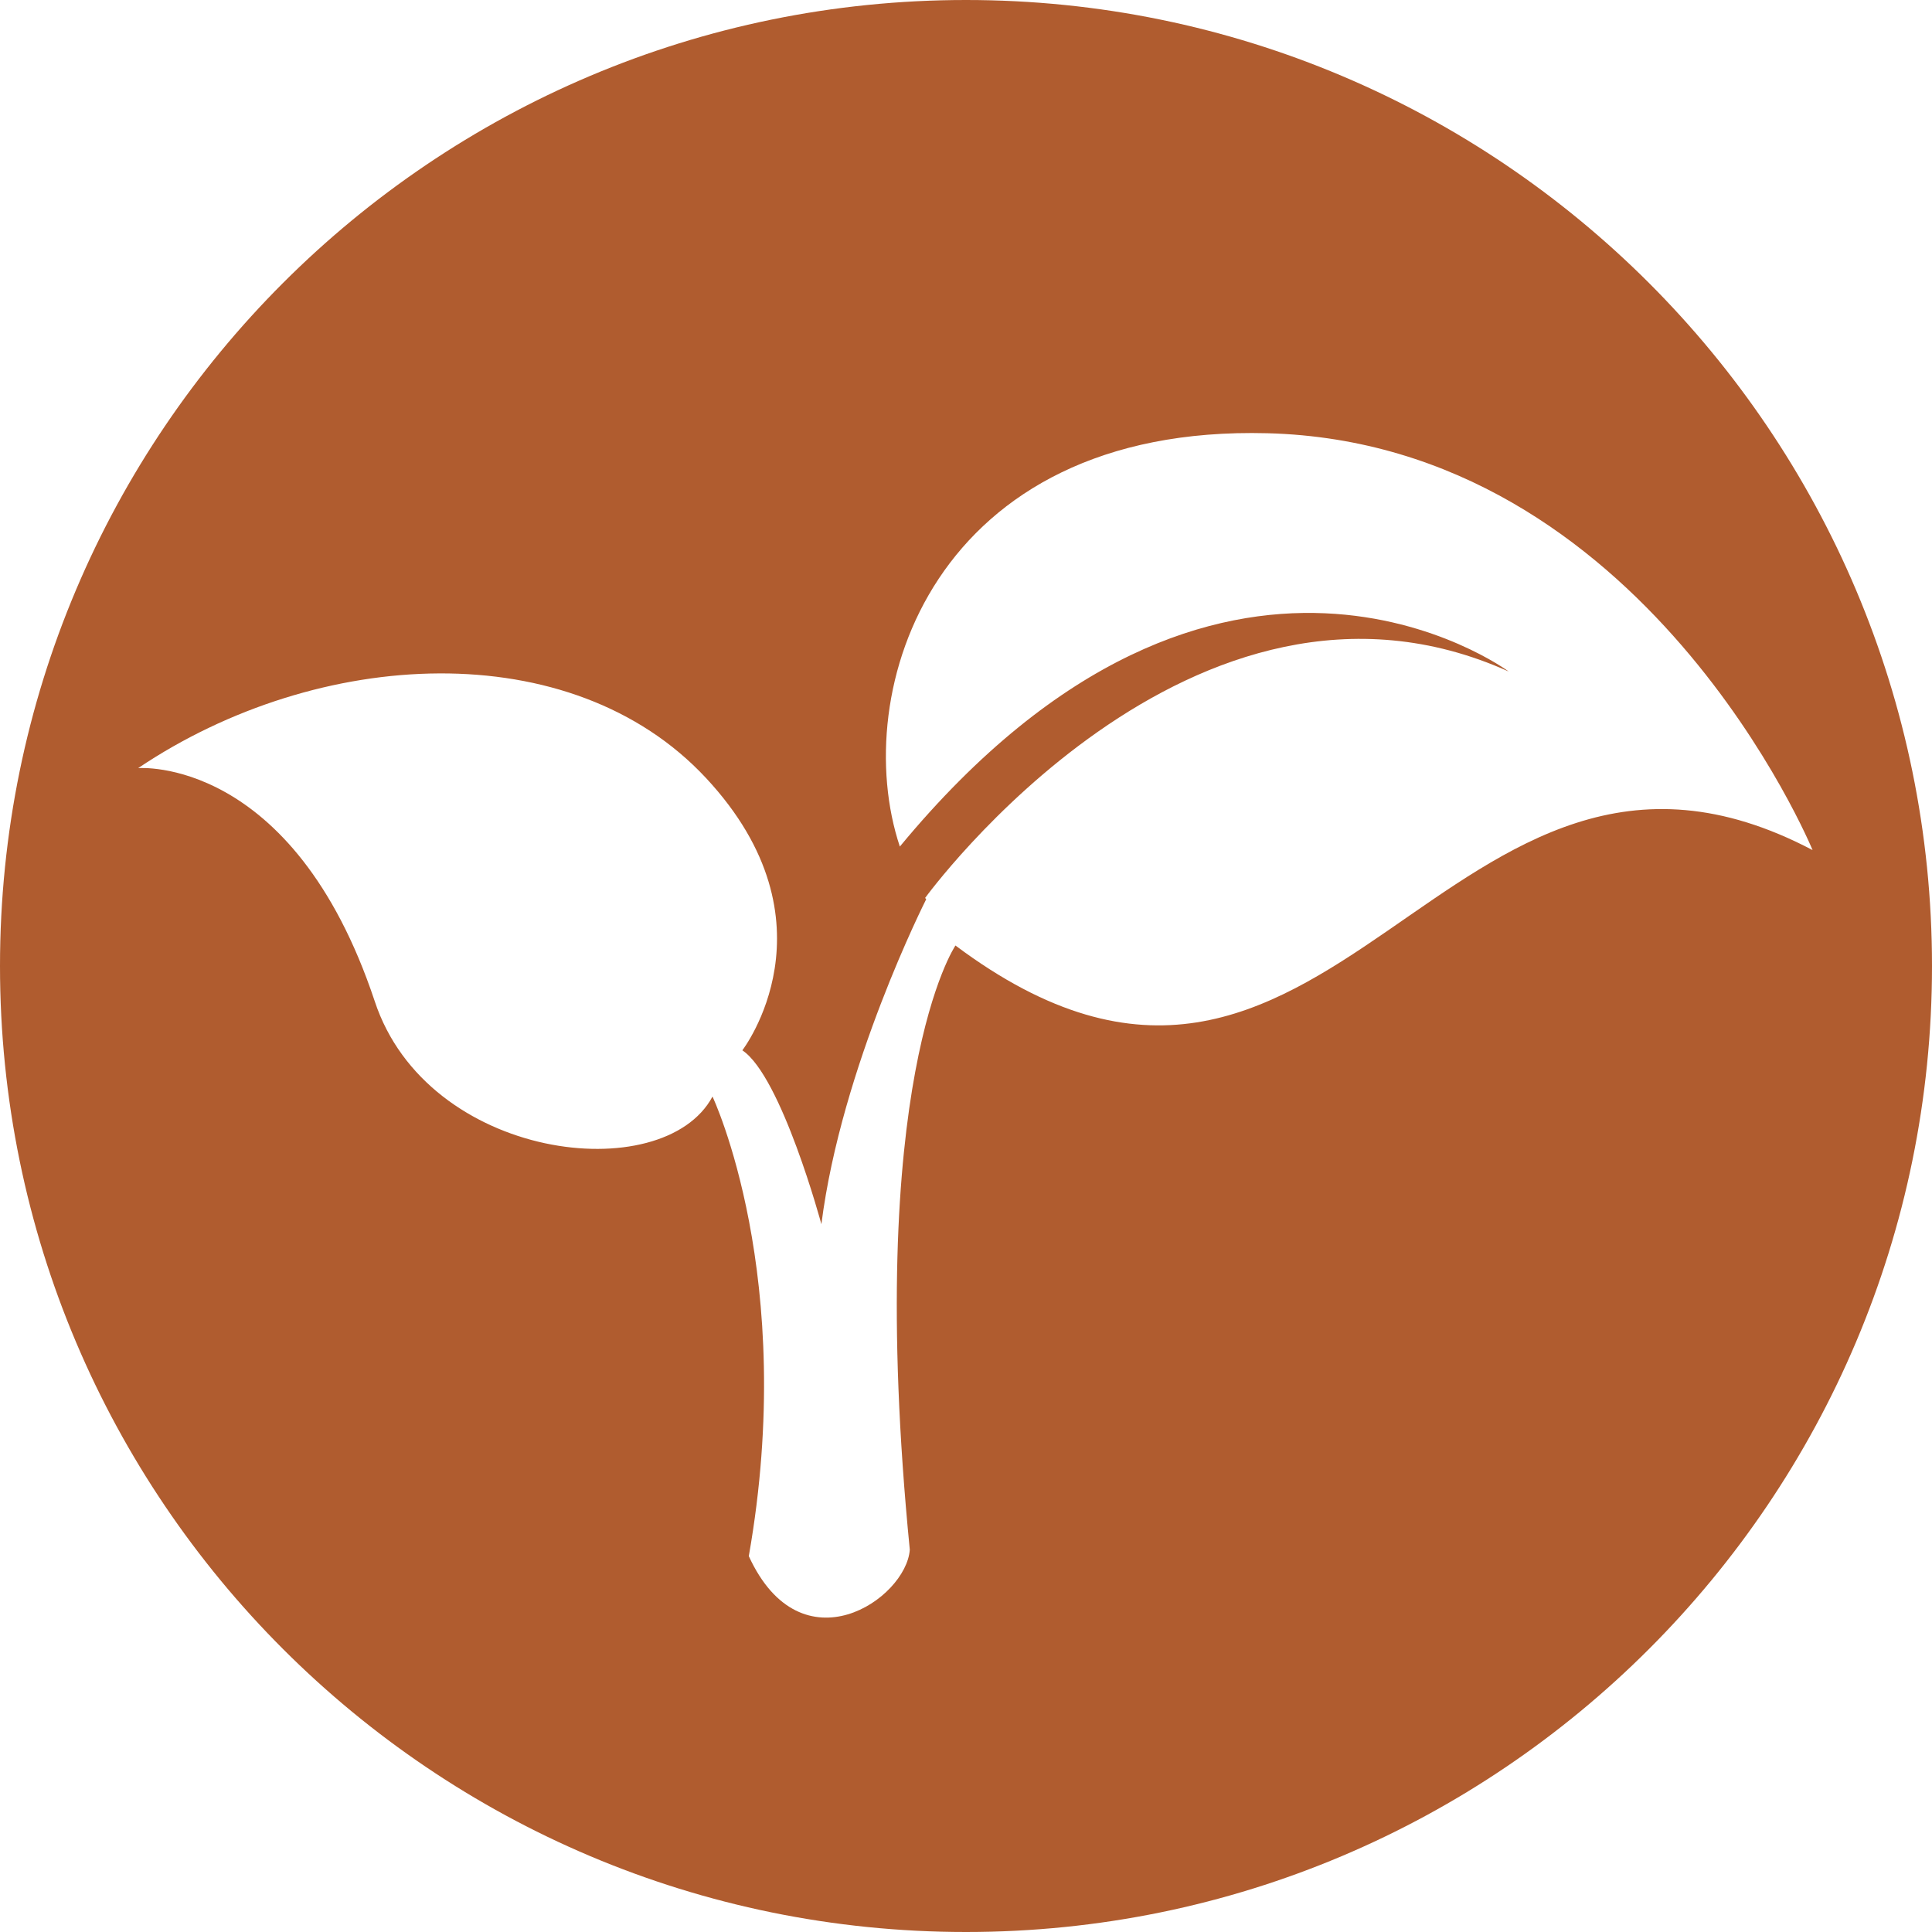 <?xml version="1.0" encoding="utf-8"?>
<!-- Generator: Adobe Illustrator 18.0.0, SVG Export Plug-In . SVG Version: 6.00 Build 0)  -->
<!DOCTYPE svg PUBLIC "-//W3C//DTD SVG 1.1//EN" "http://www.w3.org/Graphics/SVG/1.1/DTD/svg11.dtd">
<svg version="1.1" id="Layer_1" xmlns="http://www.w3.org/2000/svg" xmlns:xlink="http://www.w3.org/1999/xlink" x="0px" y="0px"
	 viewBox="0 0 330 330" enable-background="new 0 0 330 330" xml:space="preserve">
<path fill="#B05C2F" d="M165,0C73.9,0,0,73.9,0,165s73.9,165,165,165s165-73.9,165-165S256.1,0,165,0z M163.2,161.5
	c0,0-15.7,23-7.8,103.2c-0.6,8.4-18.5,20.7-27.5,1.1c8.4-47.7-6.2-78.5-6.2-78.5c-8.4,15.7-48.7,11-57.7-16.3
	c-14-42-40.4-39.8-40.4-39.8c30.8-20.7,74-23,97,1.7c23,24.7,6.2,46.5,6.2,46.5c6.7,4.5,13.5,29.7,13.5,29.7
	c3.4-26.9,17.9-55.5,17.9-55.5c-0.1-0.1-0.1-0.2-0.2-0.2c0,0,0,0,0,0s45.7-63,99.7-38.7c0,0-49.1-36.5-104,29.9
	c-8.8-26.4,5.6-72.1,62.8-70.6c64.5,1.7,93.1,71.2,93.1,71.2C246.7,112.1,227.6,209.7,163.2,161.5z"/>
</svg>
